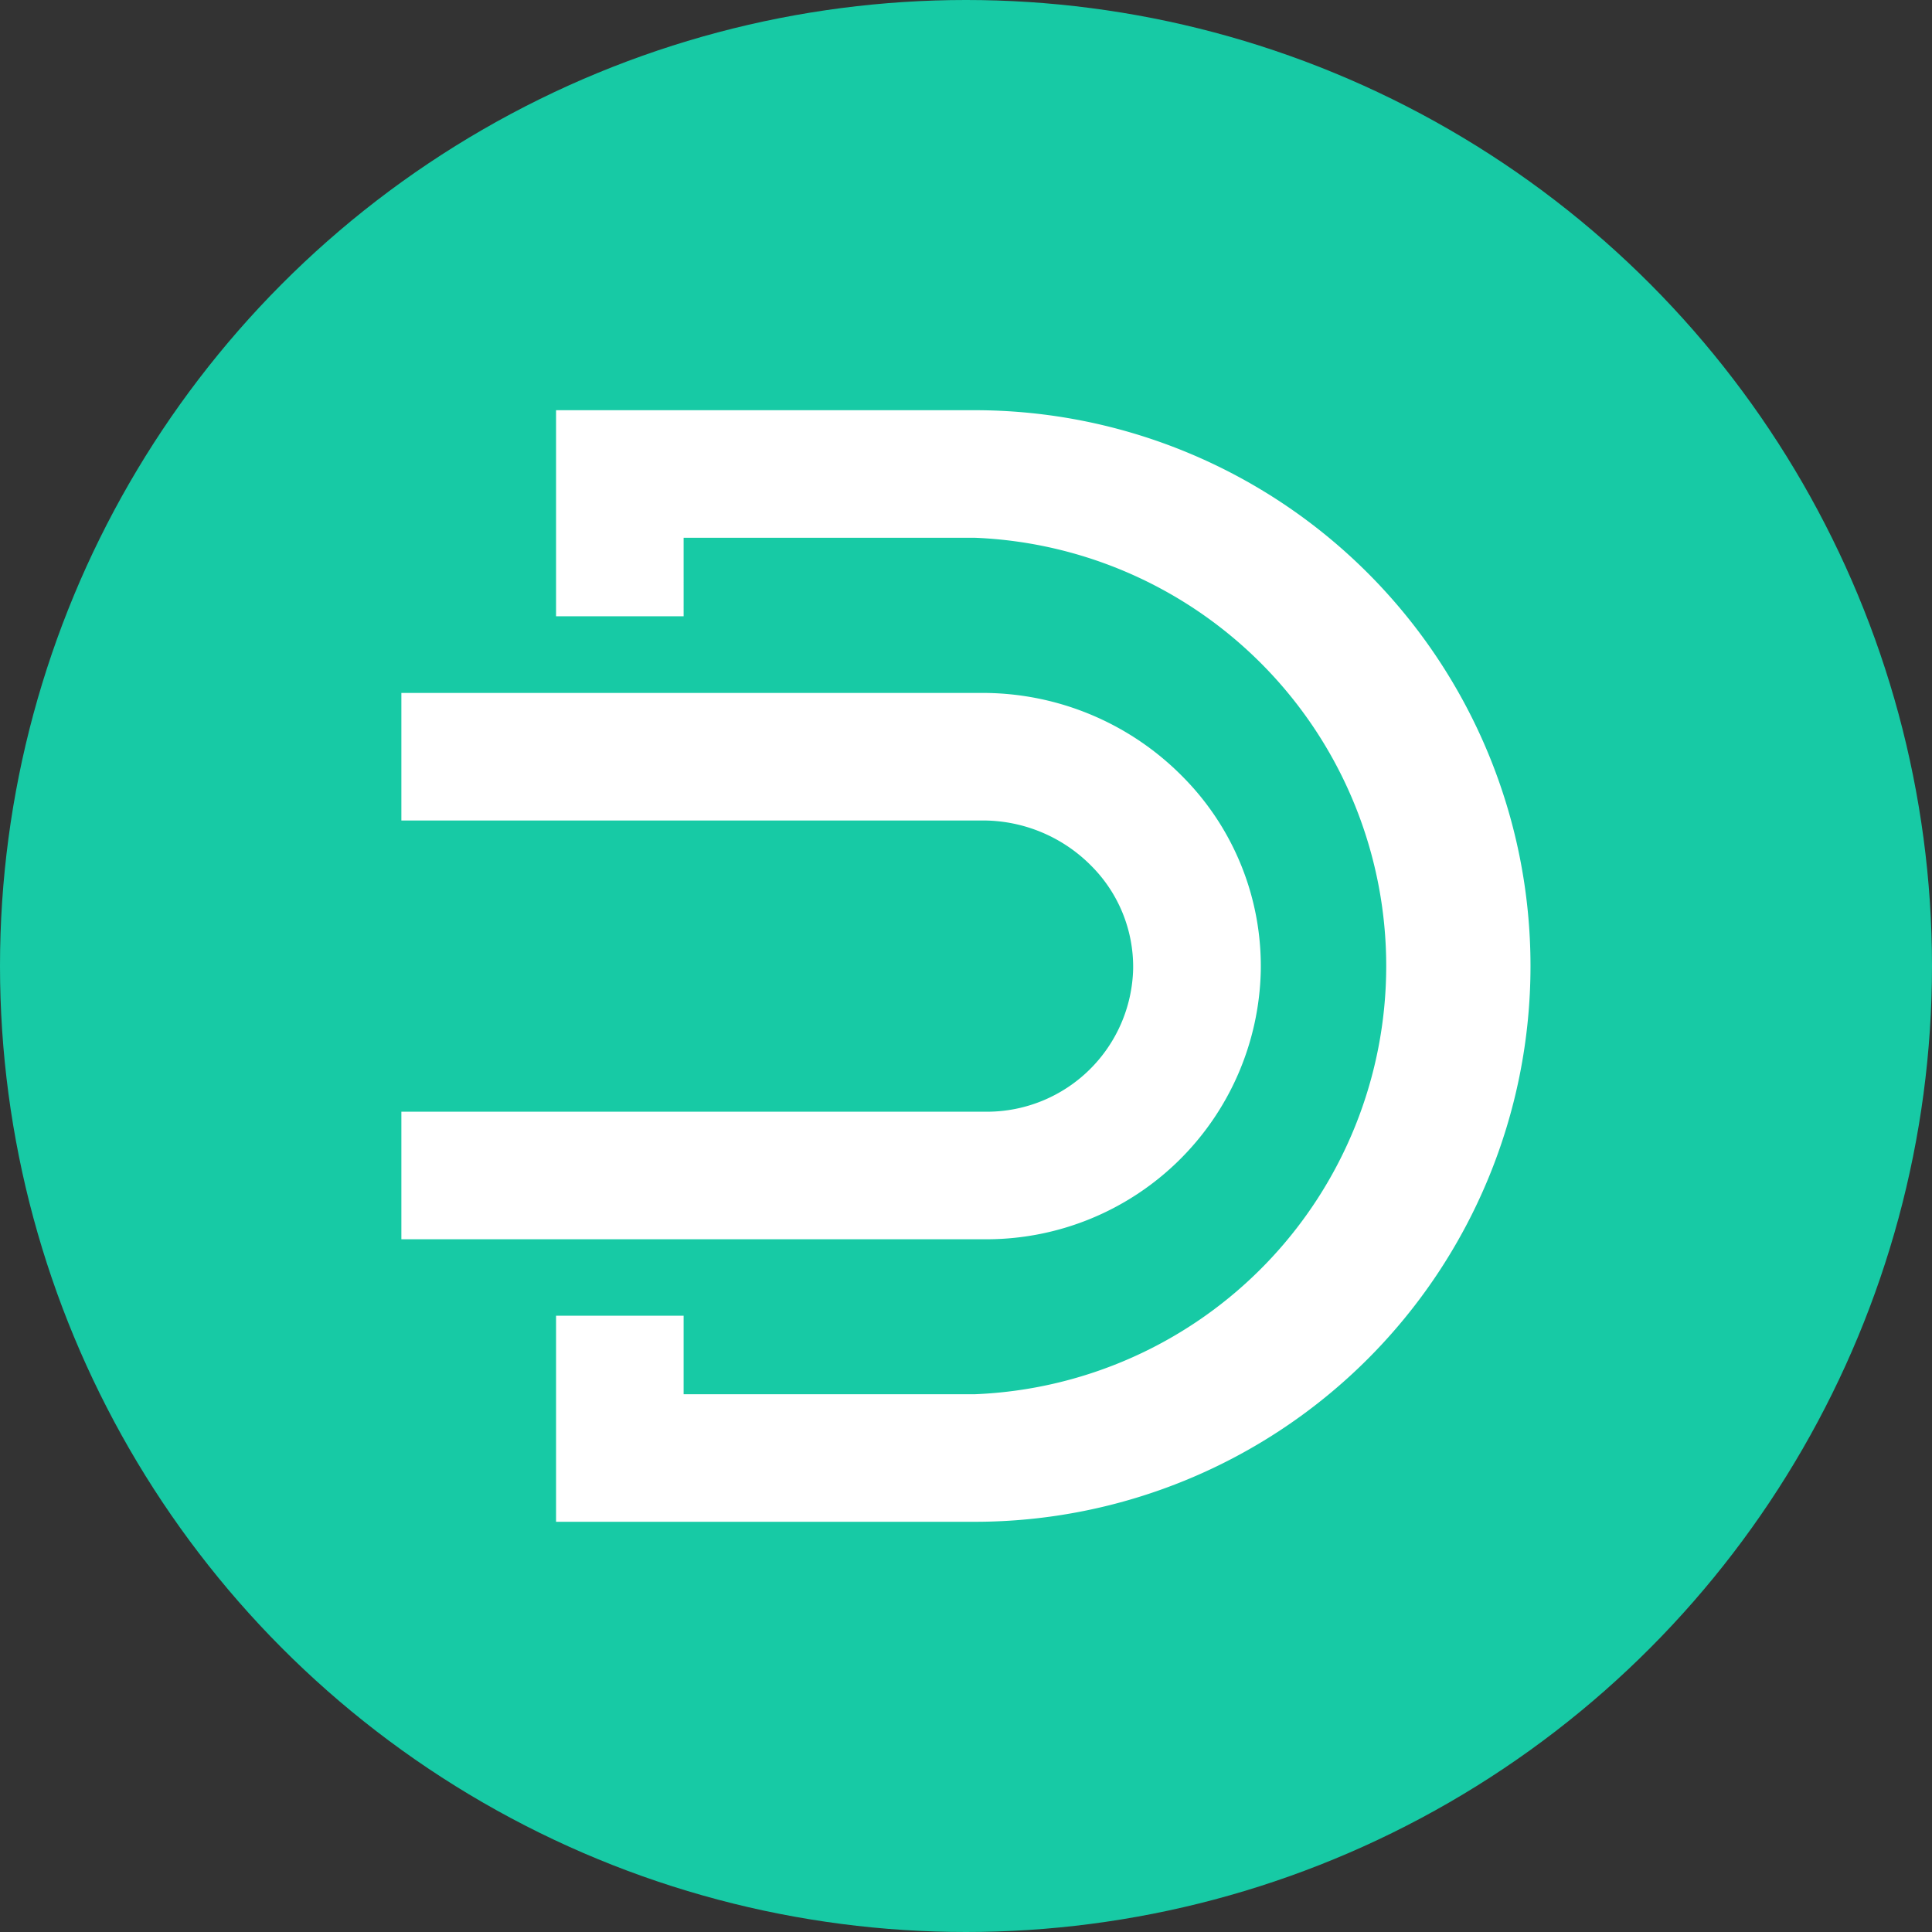 <svg xmlns="http://www.w3.org/2000/svg" viewBox="0 0 284 284"><rect x="0" y="0" width="284" height="284" fill="#333333" stroke="none"/><defs><style>.cls-1{fill:#17caa5;}.cls-2{fill:#fff;}</style></defs><title>资源 1</title><g id="图层_2" data-name="图层 2"><g id="图层_1-2" data-name="图层 1"><circle class="cls-1" cx="142" cy="142" r="142"/><path class="cls-2" d="M143.28,60.3H81.74V90.59h18.75V79.05h42.79a63,63,0,0,1,0,125.9H100.49V193.41H81.74V223.7h61.54a81.7,81.7,0,0,0,0-163.4Z"/><path class="cls-2" d="M185.33,142.78a39.5,39.5,0,0,0-11.47-28.6,41.28,41.28,0,0,0-29.27-12.32H59v18.75h85.57a22.4,22.4,0,0,1,15.88,6.7,21,21,0,0,1,6.12,15.11,21.51,21.51,0,0,1-21.39,21H59v18.75H145.2A40.34,40.34,0,0,0,185.33,142.78Z"/></g></g></svg>